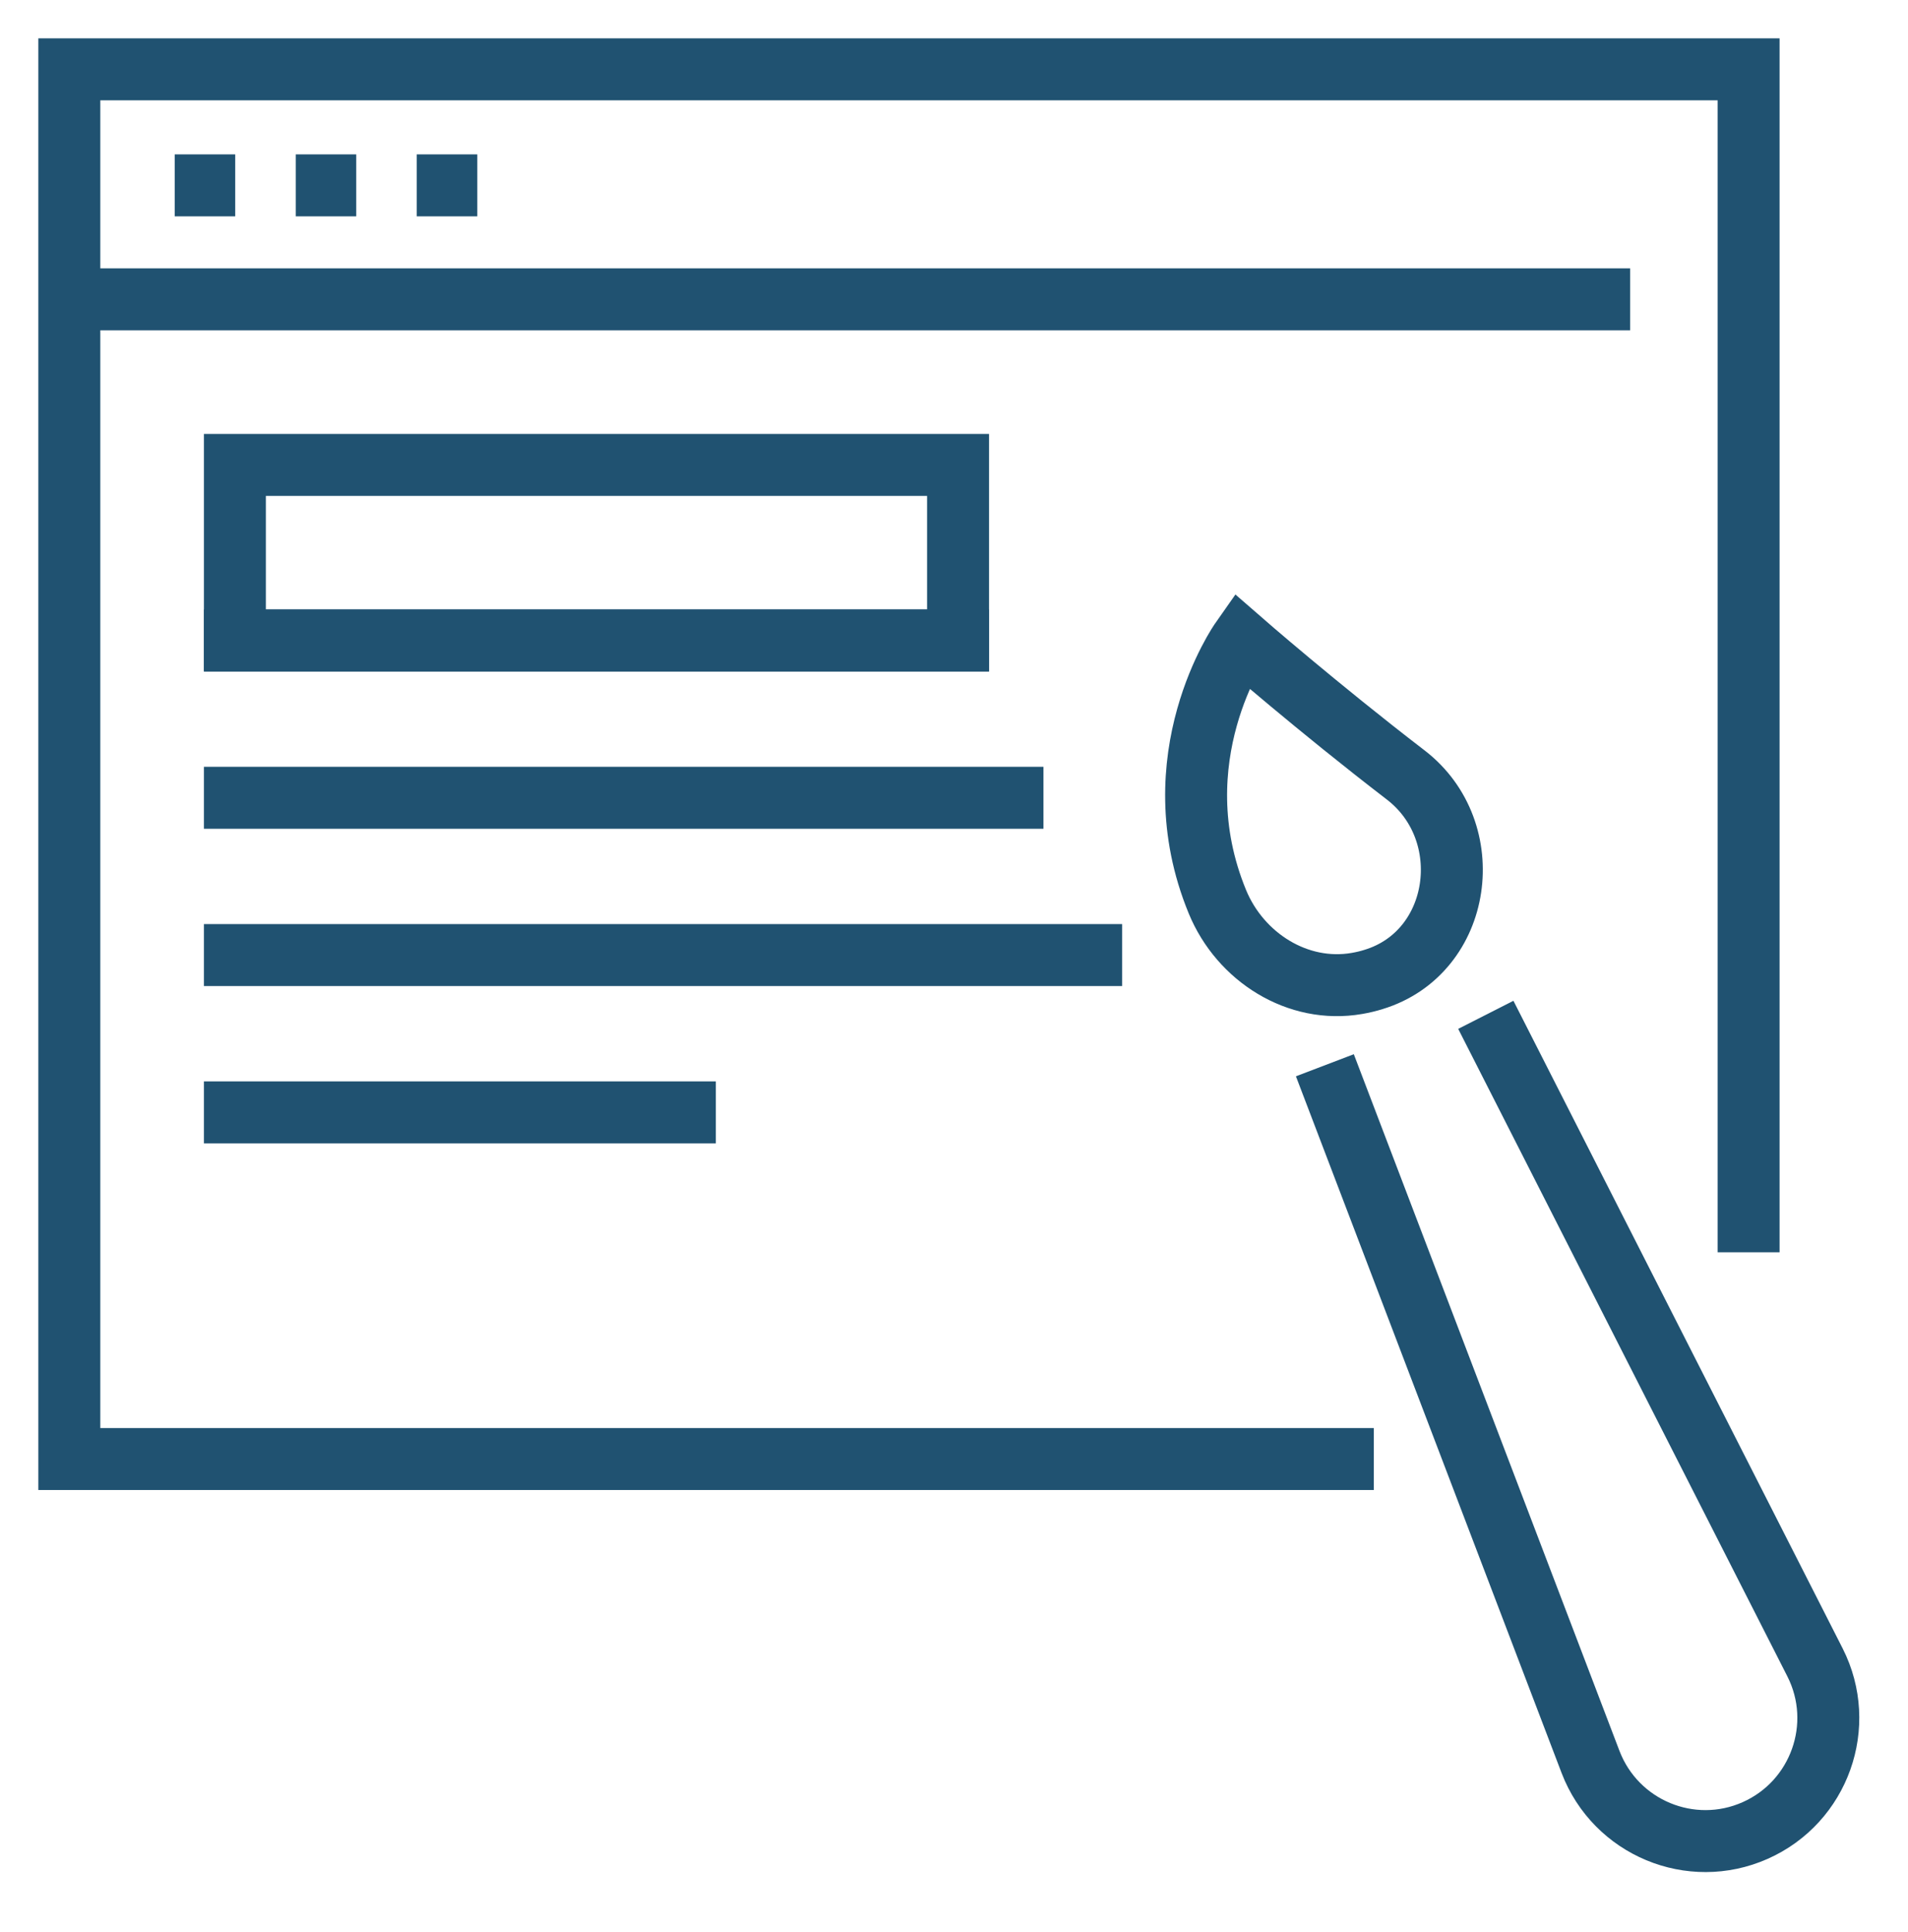 <?xml version="1.0" encoding="UTF-8" standalone="no"?>
<!DOCTYPE svg PUBLIC "-//W3C//DTD SVG 1.1//EN" "http://www.w3.org/Graphics/SVG/1.1/DTD/svg11.dtd">
<svg width="100%" height="100%" viewBox="0 0 81 82" version="1.1" xmlns="http://www.w3.org/2000/svg" xmlns:xlink="http://www.w3.org/1999/xlink" xml:space="preserve" xmlns:serif="http://www.serif.com/" style="fill-rule:evenodd;clip-rule:evenodd;stroke-miterlimit:2;">
    <g transform="matrix(1,0,0,1,-987.017,-258.773)">
        <path d="M1045.34,320.702L989.96,320.702L989.96,261.716L1061.25,261.716L1061.25,311.927" style="fill:none;stroke:rgb(32,82,113);stroke-width:2.63px;"/>
        <path d="M989.96,271.478L1056.22,271.478" style="fill:none;stroke:rgb(32,82,113);stroke-width:2.63px;"/>
        <path d="M994.434,266.641L997.003,266.641" style="fill:none;stroke:rgb(32,82,113);stroke-width:2.63px;"/>
        <path d="M999.573,266.641L1002.14,266.641" style="fill:none;stroke:rgb(32,82,113);stroke-width:2.63px;"/>
        <path d="M1004.71,266.641L1007.28,266.641" style="fill:none;stroke:rgb(32,82,113);stroke-width:2.63px;"/>
        <rect x="996.989" y="278.507" width="30.7" height="7.451" style="fill:none;stroke:rgb(32,82,113);stroke-width:2.63px;stroke-linecap:square;"/>
        <path d="M996.989,285.958L1027.69,285.958" style="fill:none;stroke:rgb(32,82,113);stroke-width:2.63px;stroke-linecap:square;"/>
        <path d="M996.989,292.635L1030,292.635" style="fill:none;stroke:rgb(32,82,113);stroke-width:2.63px;stroke-linecap:square;"/>
        <path d="M996.989,299.311L1033.34,299.311" style="fill:none;stroke:rgb(32,82,113);stroke-width:2.63px;stroke-linecap:square;"/>
        <path d="M996.989,305.988L1016.09,305.988" style="fill:none;stroke:rgb(32,82,113);stroke-width:2.63px;stroke-linecap:square;"/>
        <path d="M1050.69,303.02L1064.07,329.336C1065.42,332.001 1064.26,335.257 1061.53,336.469C1058.8,337.681 1055.61,336.353 1054.54,333.56L1043.73,305.217" style="fill:none;stroke:rgb(32,82,113);stroke-width:2.63px;stroke-linecap:square;"/>
        <path d="M1045.33,300.346C1045.11,300.416 1044.87,300.473 1044.62,300.516C1042.11,300.95 1039.67,299.402 1038.7,297.05C1036.19,290.95 1039.7,285.958 1039.7,285.958C1039.7,285.958 1042.94,288.784 1046.69,291.664C1049.81,294.057 1049.1,299.197 1045.33,300.346Z" style="fill:none;stroke:rgb(32,82,113);stroke-width:2.63px;stroke-linecap:square;"/>
    </g>
</svg>

